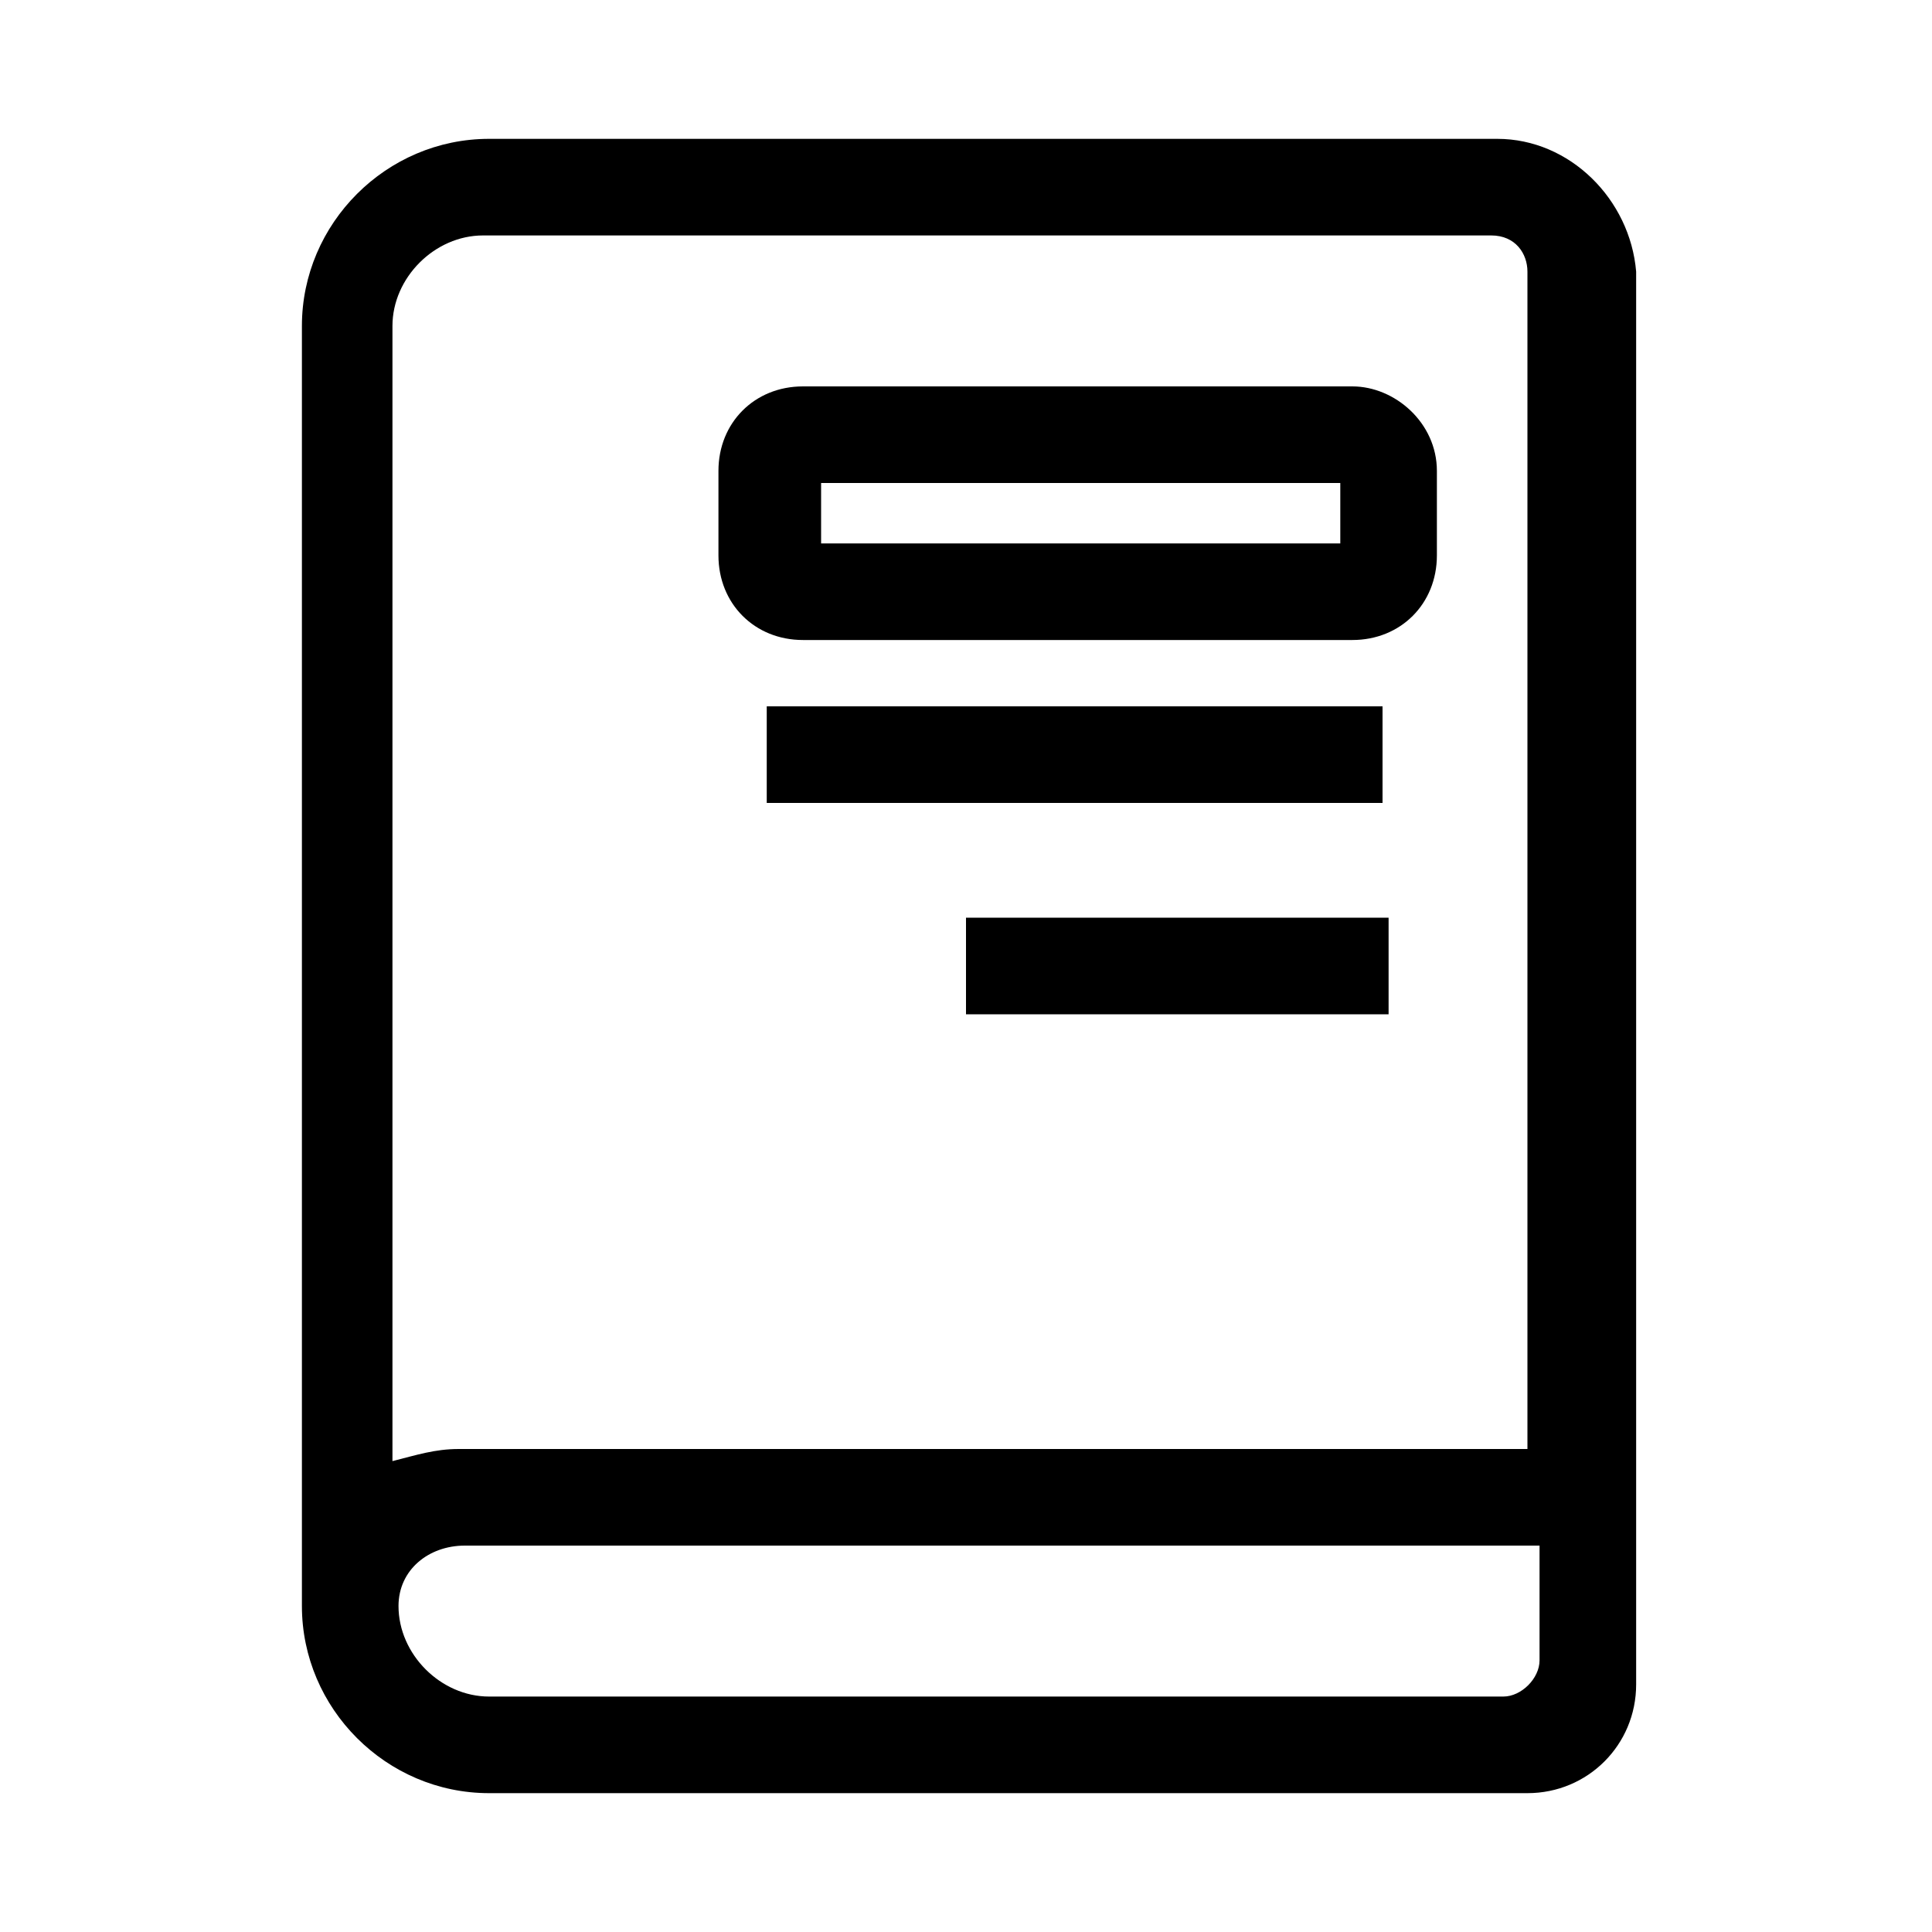 <svg width="15" height="15" viewBox="0 0 15 15" fill="none" xmlns="http://www.w3.org/2000/svg">
<path d="M11.625 1.078H3.797C3 1.078 2.344 1.734 2.344 2.531V12.469C2.344 13.266 3 13.922 3.797 13.922H3.844H11.672H11.859C12.328 13.922 12.703 13.547 12.703 13.078V12.891V11.25V2.109C12.656 1.547 12.188 1.078 11.625 1.078ZM3.797 13.172C3.422 13.172 3.094 12.844 3.094 12.469C3.094 12.188 3.328 12 3.609 12H11.953V12.891C11.953 13.031 11.812 13.172 11.672 13.172H3.797ZM3.562 11.25C3.375 11.25 3.234 11.297 3.047 11.344V2.531C3.047 2.156 3.375 1.828 3.75 1.828H11.578C11.766 1.828 11.859 1.969 11.859 2.109V11.25H3.562Z" fill="black"/>
<path d="M10.5 3H6.234C5.859 3 5.578 3.281 5.578 3.656V4.312C5.578 4.688 5.859 4.969 6.234 4.969H10.5C10.875 4.969 11.156 4.688 11.156 4.312V3.656C11.156 3.281 10.828 3 10.5 3ZM10.406 4.219H6.375V3.75H10.406V4.219Z" fill="black"/>
<path d="M5.953 5.484H10.734V6.234H5.953V5.484Z" fill="black"/>
<path d="M7.5 7.125H10.781V7.875H7.5V7.125Z" fill="black"/>
</svg>
